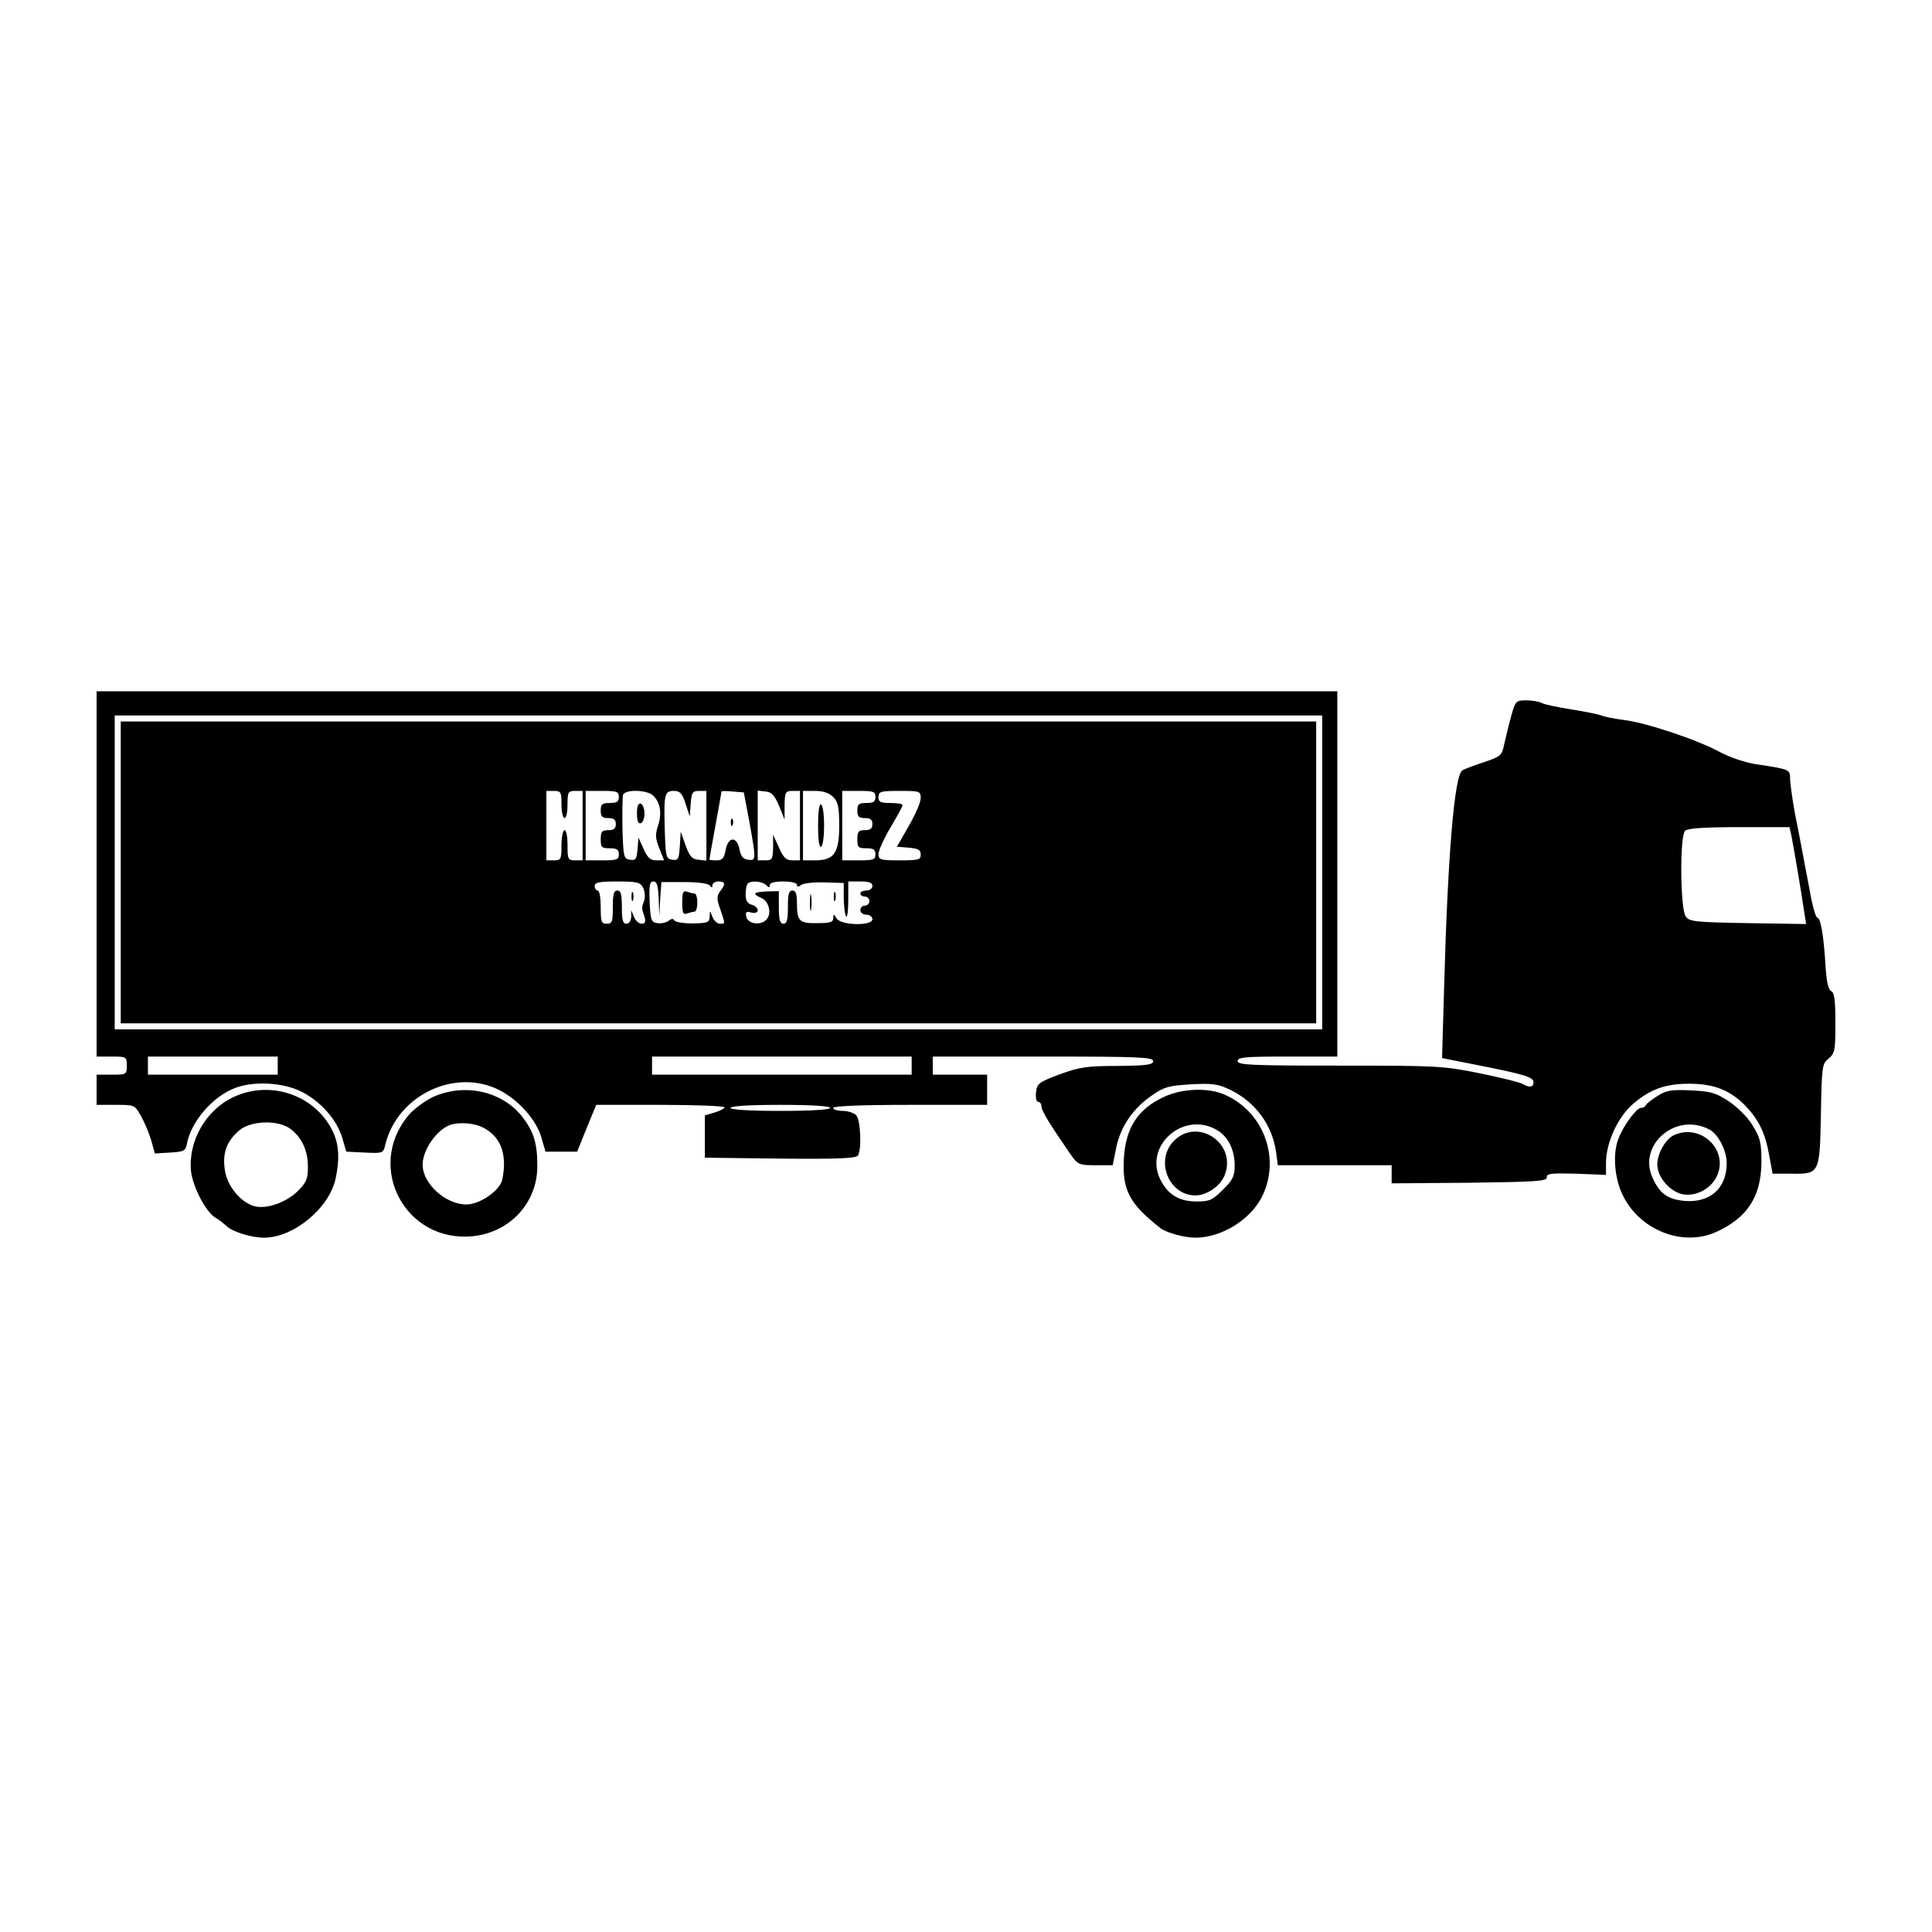 <?xml version="1.0" standalone="no"?>
<!DOCTYPE svg PUBLIC "-//W3C//DTD SVG 20010904//EN"
 "http://www.w3.org/TR/2001/REC-SVG-20010904/DTD/svg10.dtd">
<svg version="1.0" xmlns="http://www.w3.org/2000/svg"
 width="640pt" height="640pt" viewBox="0 0 640 640"
 preserveAspectRatio="xMidYMid meet">

<g transform="translate(0,640) scale(0.1,-0.1)"
fill="#000000" stroke="none">
<path d="M320 3505 l0 -605 50 0 c49 0 50 -1 50 -30 0 -29 -1 -30 -50 -30
l-50 0 0 -50 0 -50 63 0 c63 0 63 0 84 -37 12 -21 27 -57 34 -81 l12 -43 51 3
c47 3 51 5 56 33 15 71 83 150 154 179 62 26 162 21 224 -10 64 -32 118 -93
136 -154 l13 -45 61 -3 c60 -3 62 -2 68 25 40 166 233 257 380 181 64 -34 121
-98 138 -158 l13 -45 53 0 52 0 31 77 32 78 213 0 c116 0 212 -4 212 -8 0 -4
-15 -12 -32 -17 l-33 -10 0 -70 0 -70 249 -3 c193 -2 251 1 258 10 13 22 9
118 -6 134 -8 8 -28 14 -45 14 -17 0 -31 5 -31 10 0 6 92 10 255 10 l255 0 0
50 0 50 -90 0 -90 0 0 30 0 30 365 0 c318 0 365 -2 365 -15 0 -12 -20 -15
-117 -16 -104 0 -127 -4 -193 -28 -70 -26 -75 -31 -78 -60 -2 -17 1 -31 7 -31
6 0 11 -7 11 -15 0 -14 24 -54 95 -157 25 -36 29 -38 84 -38 l57 0 12 60 c15
70 57 131 122 174 37 26 55 30 126 34 71 4 89 1 129 -18 83 -40 139 -116 152
-205 l6 -45 188 0 189 0 0 -30 0 -30 258 2 c221 3 257 5 256 18 -1 13 15 14
98 12 l98 -4 0 39 c0 68 40 155 92 198 55 47 106 65 183 65 83 0 136 -21 188
-74 44 -47 65 -90 78 -165 l11 -59 63 0 c93 -1 93 0 97 198 3 158 4 166 25
183 21 17 23 27 23 117 0 75 -3 101 -14 107 -10 5 -16 34 -19 88 -6 97 -16
155 -27 155 -4 0 -13 28 -20 63 -6 34 -18 94 -25 132 -7 39 -20 106 -29 150
-8 44 -15 94 -16 112 0 35 1 34 -116 52 -33 5 -86 23 -119 41 -74 40 -245 97
-316 105 -30 4 -63 10 -74 15 -11 4 -56 13 -100 20 -44 7 -88 16 -97 21 -9 5
-33 9 -52 9 -34 0 -36 -2 -50 -52 -8 -29 -18 -71 -23 -93 -8 -38 -11 -41 -68
-60 -33 -11 -65 -23 -71 -27 -26 -17 -48 -278 -60 -713 l-7 -240 116 -23 c157
-31 187 -40 187 -57 0 -17 -13 -19 -38 -5 -9 5 -73 21 -142 35 -119 24 -141
25 -463 25 -293 0 -337 2 -337 15 0 13 25 15 165 15 l165 0 0 605 0 605 -2055
0 -2055 0 0 -605z m4060 5 l0 -520 -2000 0 -2000 0 0 520 0 520 2000 0 2000 0
0 -520z m1554 123 c6 -29 33 -187 43 -256 l6 -38 -192 3 c-177 3 -194 5 -207
22 -18 26 -20 266 -2 284 8 8 62 12 179 12 l167 0 6 -27z m-5014 -763 l0 -30
-215 0 -215 0 0 30 0 30 215 0 215 0 0 -30z m2100 0 l0 -30 -430 0 -430 0 0
30 0 30 430 0 430 0 0 -30z m-270 -140 c0 -6 -62 -10 -165 -10 -103 0 -165 4
-165 10 0 6 62 10 165 10 103 0 165 -4 165 -10z"/>
<path d="M400 3510 l0 -500 1980 0 1980 0 0 500 0 500 -1980 0 -1980 0 0 -500z
m1460 225 c0 -25 5 -45 10 -45 6 0 10 20 10 45 0 41 2 45 25 45 l25 0 0 -115
0 -115 -25 0 c-23 0 -25 3 -25 50 0 28 -4 50 -10 50 -5 0 -10 -22 -10 -50 0
-47 -2 -50 -25 -50 l-25 0 0 115 0 115 25 0 c23 0 25 -4 25 -45z m190 25 c0
-16 -7 -20 -30 -20 -25 0 -30 -4 -30 -25 0 -20 5 -25 25 -25 18 0 25 -5 25
-20 0 -15 -7 -20 -25 -20 -21 0 -25 -5 -25 -30 0 -27 3 -30 30 -30 23 0 30 -4
30 -20 0 -18 -7 -20 -55 -20 l-55 0 0 115 0 115 55 0 c48 0 55 -2 55 -20z
m114 4 c24 -23 29 -59 16 -99 -10 -29 -9 -43 4 -75 l16 -40 -26 0 c-19 0 -29
8 -42 38 l-17 37 -3 -38 c-3 -33 -6 -38 -25 -35 -21 3 -22 9 -25 102 -1 55 0
106 2 113 7 19 81 17 100 -3z m107 -26 l14 -43 3 43 c3 37 6 42 28 42 l24 0 0
-116 0 -115 -27 3 c-21 2 -29 12 -42 48 l-16 45 -3 -48 c-3 -43 -5 -48 -25
-45 -21 3 -22 9 -25 102 -3 116 -1 126 31 126 19 0 27 -8 38 -42z m211 -58
c23 -128 23 -132 -4 -128 -16 2 -24 12 -28 33 -8 45 -37 45 -46 1 -5 -29 -11
-36 -30 -36 -13 0 -24 1 -24 3 0 2 9 52 20 112 11 60 20 111 20 113 0 2 17 2
37 0 l37 -3 18 -95z m99 50 l18 -45 0 48 c1 43 3 47 26 47 l25 0 0 -115 0
-115 -25 0 c-21 0 -30 9 -45 43 l-19 42 0 -42 c-1 -39 -3 -43 -26 -43 l-25 0
0 116 0 115 26 -3 c21 -2 30 -13 45 -48z m179 30 c16 -16 20 -33 20 -95 0 -91
-17 -115 -80 -115 l-40 0 0 115 0 115 40 0 c27 0 47 -7 60 -20z m140 0 c0 -16
-7 -20 -30 -20 -25 0 -30 -4 -30 -25 0 -20 5 -25 25 -25 18 0 25 -5 25 -20 0
-15 -7 -20 -25 -20 -21 0 -25 -5 -25 -30 0 -27 3 -30 30 -30 23 0 30 -4 30
-20 0 -18 -7 -20 -55 -20 l-55 0 0 115 0 115 55 0 c48 0 55 -2 55 -20z m150
-4 c0 -14 -18 -55 -40 -93 l-39 -68 39 -3 c32 -3 40 -7 40 -23 0 -17 -7 -19
-70 -19 -64 0 -70 2 -70 21 0 11 18 51 40 88 22 37 40 70 40 74 0 4 -18 7 -40
7 -33 0 -40 3 -40 20 0 18 7 20 70 20 67 0 70 -1 70 -24z m-920 -296 c6 -12 8
-31 4 -43 -9 -25 -9 -24 1 -54 5 -17 2 -23 -10 -23 -8 0 -20 10 -25 23 l-9 22
0 -22 c-1 -14 -7 -23 -16 -23 -12 0 -15 13 -15 55 0 42 -3 55 -15 55 -12 0
-15 -13 -15 -55 0 -48 -2 -55 -20 -55 -18 0 -20 7 -20 55 0 30 -4 55 -10 55
-5 0 -10 7 -10 15 0 12 15 15 75 15 65 0 76 -3 85 -20z m52 -37 l2 -58 3 57 4
56 77 0 c46 0 80 -5 84 -12 6 -8 8 -7 8 2 0 6 9 12 20 12 23 0 25 -8 5 -33
-11 -16 -11 -25 1 -59 17 -50 17 -48 -1 -48 -9 0 -20 10 -25 23 -9 22 -9 22
-9 1 -1 -20 -7 -22 -56 -23 -30 0 -57 4 -61 10 -4 7 -10 6 -19 -1 -8 -6 -24
-10 -37 -8 -21 3 -23 9 -26 71 -2 55 0 67 13 67 11 0 15 -13 17 -57z m356 45
c9 -9 12 -9 12 0 0 8 17 12 45 12 27 0 45 -5 45 -11 0 -8 4 -8 13 -1 7 6 42
10 77 9 l65 -2 0 -52 c1 -29 4 -55 8 -59 4 -4 7 20 7 54 l0 62 40 0 c29 0 40
-4 40 -15 0 -8 -9 -15 -20 -15 -11 0 -20 -4 -20 -10 0 -5 7 -10 15 -10 8 0 15
-7 15 -15 0 -8 -7 -15 -15 -15 -8 0 -15 -7 -15 -15 0 -8 9 -15 20 -15 11 0 20
-7 20 -15 0 -23 -105 -21 -119 3 -9 15 -10 15 -11 0 0 -13 -11 -16 -52 -16
-60 -1 -68 6 -68 66 0 31 -4 42 -15 42 -12 0 -15 -13 -15 -55 0 -42 -3 -55
-15 -55 -11 0 -15 13 -15 54 l0 54 -40 -1 c-45 -2 -50 -8 -17 -22 26 -12 35
-56 13 -74 -21 -18 -60 -10 -64 13 -3 15 0 18 17 13 13 -3 21 0 21 8 0 7 -9
15 -20 18 -14 4 -20 14 -20 34 0 16 3 33 7 36 11 11 48 8 61 -5z"/>
<path d="M2110 3705 c0 -25 4 -35 13 -32 6 2 12 16 12 32 0 16 -6 30 -12 33
-9 2 -13 -8 -13 -33z"/>
<path d="M2421 3674 c0 -11 3 -14 6 -6 3 7 2 16 -1 19 -3 4 -6 -2 -5 -13z"/>
<path d="M2710 3665 c0 -48 4 -74 10 -70 6 3 10 35 10 70 0 35 -4 67 -10 70
-6 4 -10 -22 -10 -70z"/>
<path d="M2092 3430 c0 -14 2 -19 5 -12 2 6 2 18 0 25 -3 6 -5 1 -5 -13z"/>
<path d="M2260 3410 c0 -34 3 -41 16 -36 9 3 20 6 25 6 5 0 9 14 9 30 0 17 -4
30 -9 30 -5 0 -16 3 -25 6 -13 5 -16 -2 -16 -36z"/>
<path d="M2683 3410 c0 -25 2 -35 4 -22 2 12 2 32 0 45 -2 12 -4 2 -4 -23z"/>
<path d="M2762 3430 c0 -14 2 -19 5 -12 2 6 2 18 0 25 -3 6 -5 1 -5 -13z"/>
<path d="M774 2766 c-93 -43 -152 -148 -141 -248 7 -53 50 -134 81 -152 11 -6
27 -19 37 -28 21 -19 81 -38 124 -38 98 0 217 99 237 197 13 61 11 107 -6 147
-54 125 -206 181 -332 122z m190 -107 c37 -29 56 -71 56 -125 0 -39 -5 -51
-33 -79 -38 -38 -103 -61 -143 -51 -46 12 -91 66 -99 119 -9 57 6 97 47 132
40 34 132 36 172 4z"/>
<path d="M1434 2766 c-27 -13 -65 -41 -82 -62 -142 -172 -8 -422 215 -399 123
13 213 111 213 232 0 77 -12 115 -51 165 -67 84 -191 111 -295 64z m166 -101
c59 -30 81 -89 64 -172 -7 -36 -74 -83 -119 -83 -69 0 -145 69 -145 132 0 48
46 115 90 131 29 11 81 7 110 -8z"/>
<path d="M3855 2766 c-86 -40 -126 -102 -132 -203 -6 -105 18 -151 122 -232
20 -15 79 -31 115 -31 89 0 188 63 224 143 58 127 -2 278 -130 332 -55 23
-140 19 -199 -9z m182 -113 c33 -22 53 -64 53 -114 0 -35 -6 -48 -39 -80 -35
-35 -44 -39 -88 -39 -56 0 -93 22 -118 70 -60 116 81 236 192 163z"/>
<path d="M3889 2621 c-64 -64 -18 -181 71 -181 37 0 81 30 96 65 44 105 -87
196 -167 116z"/>
<path d="M5490 2769 c-19 -12 -36 -25 -38 -30 -2 -5 -9 -9 -16 -9 -15 0 -60
-61 -75 -103 -19 -48 -13 -128 13 -183 55 -118 199 -176 311 -125 104 47 149
118 150 231 0 66 -4 81 -30 123 -17 28 -51 61 -80 80 -43 28 -60 32 -125 35
-63 3 -81 0 -110 -19z m173 -111 c29 -15 57 -70 57 -111 0 -84 -56 -133 -142
-125 -54 6 -79 23 -103 75 -52 110 77 221 188 161z"/>
<path d="M5544 2639 c-28 -14 -54 -61 -54 -97 0 -41 42 -90 84 -98 43 -8 91
16 112 57 44 87 -52 181 -142 138z"/>
</g>
</svg>
